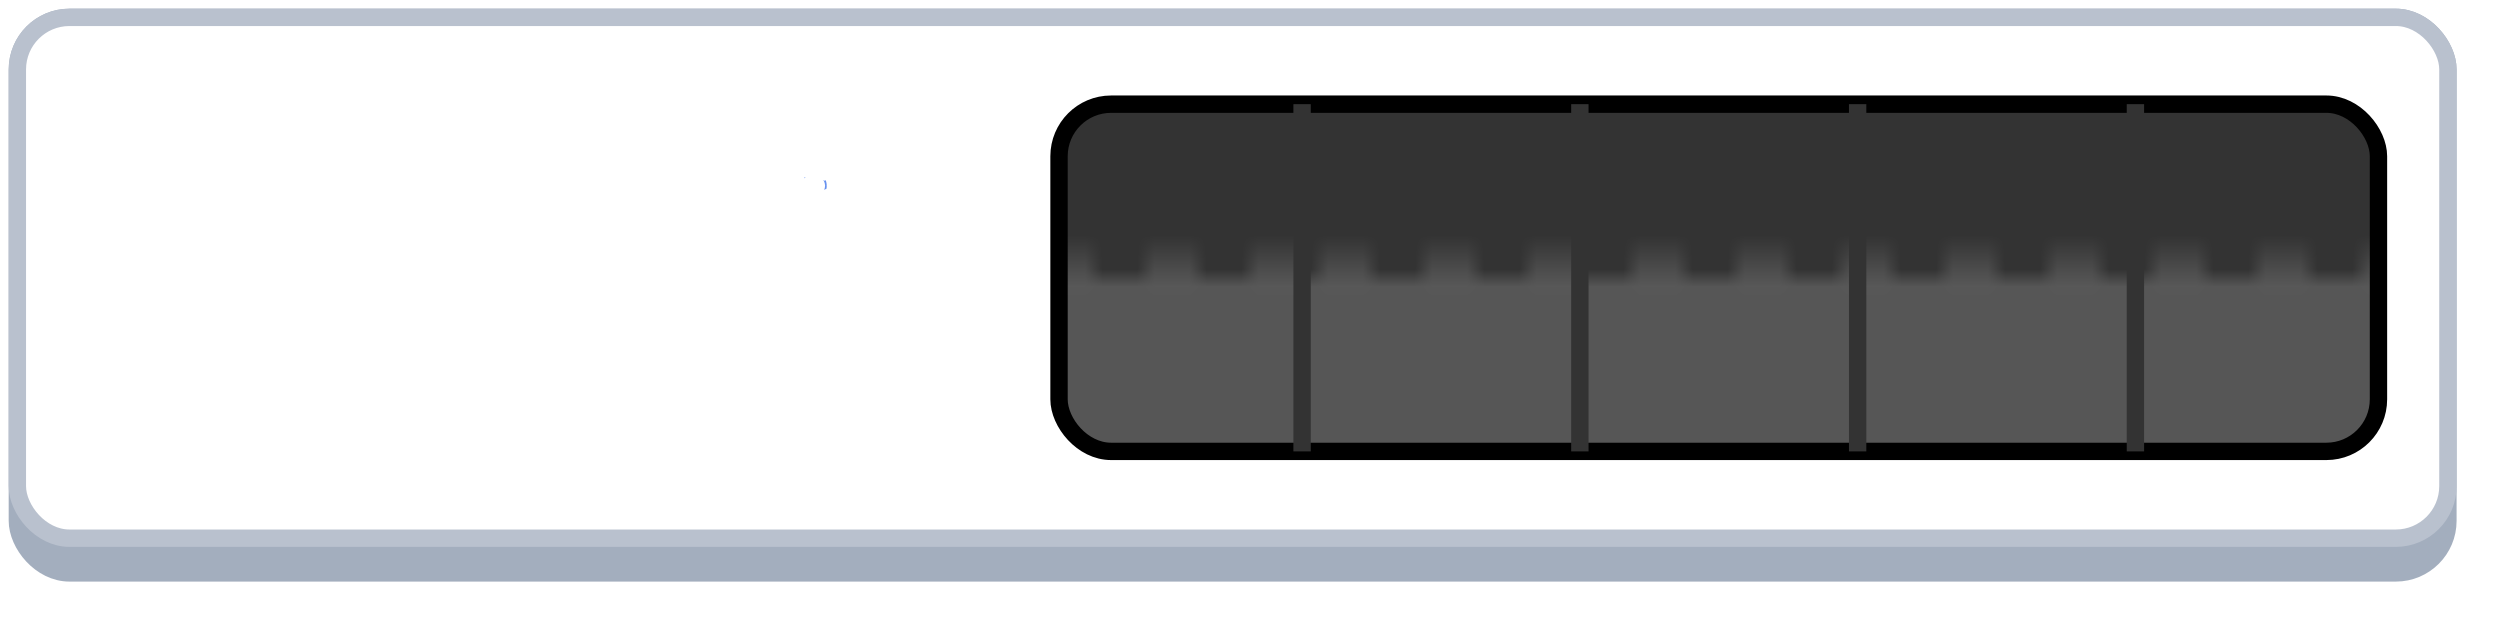 <svg xmlns="http://www.w3.org/2000/svg" width="144" height="36">
  <defs>
    <pattern id="a" x="0" y="6" width="76" height="20" patternUnits="userSpaceOnUse">
      <path fill="#333" d="M0 0h76v10H0z"/>
      <path fill="#565656" d="M0 10h76v10H0z"/>
      <path stroke="#4C4C4C" stroke-dasharray="3" d="M0 9h76"/>
      <path stroke="#5A5A5A" stroke-dasharray="3" d="M0 10h76"/>
    </pattern>
  </defs>
  <rect x="1" y="1" width="140" height="32" stroke="#a3aebe" fill="#a3aebe" rx="3"/>
  <rect x="1" y="1" width="140" height="30" stroke="#b9c1ce" fill="#FFF" rx="3"/>
  <rect x="61" y="6" width="76" height="20" stroke="#000" fill="url(#a)" rx="3"/>
  <path stroke="#333" d="M75 6v20M91 6v20M107 6v20M123 6v20"/>
  <g stroke="#fff" stroke-width="3" paint-order="stroke" stroke-linecap="round" fill-rule="evenodd">
    <path fill="#ff3636" d="M10.42 8.61v-.02q-1.74.06-3.42.06v-1.7q4.09 0 8.35-.2l.05 1.7a11.607 11.607 0 0 0-1.211.125q-1.239.2-2.006.668a3.303 3.303 0 0 0-.098.062 2.897 2.897 0 0 0-.612.528 2.037 2.037 0 0 0-.503 1.367 2.295 2.295 0 0 0 .078.616 1.671 1.671 0 0 0 .502.814 1.987 1.987 0 0 0 .942.464 2.842 2.842 0 0 0 .578.056 4.24 4.24 0 0 0 .314-.013q.362-.027.844-.111a13.522 13.522 0 0 0 .032-.006l.21 1.73q-.75.15-1.5.15a5.826 5.826 0 0 1-1.228-.122q-.82-.177-1.441-.61a3.526 3.526 0 0 1-.276-.213 3.099 3.099 0 0 1-1.088-2.163 4.352 4.352 0 0 1-.017-.392 2.98 2.98 0 0 1 .208-1.078 3.775 3.775 0 0 1 .197-.427Q9.73 9.14 10.42 8.61zm5.85 2.14-1.05.5q-.45-.87-.87-1.62l1.05-.53q.36.65.87 1.65zm-1.62.32-1.03.49q-.39-.79-.85-1.59l1.03-.52q.46.85.85 1.62z"/>
    <path fill="#ff8d25" d="M18.67 10.25h.01a7.182 7.182 0 0 1 .995-.501q.567-.229 1.098-.308a3.731 3.731 0 0 1 .547-.041 6.531 6.531 0 0 1 .809.047q.86.107 1.361.465a1.764 1.764 0 0 1 .12.093 1.88 1.88 0 0 1 .564.866q.103.312.133.694a4.212 4.212 0 0 1 .013.335 2.501 2.501 0 0 1-.26 1.15q-.25.492-.74.866a3.318 3.318 0 0 1-.145.104q-1.145.78-3.255.78-1.27 0-2.55-.15l.15-1.6q1.32.15 2.4.15 1.05 0 1.65-.365a1.58 1.58 0 0 0 .303-.235.964.964 0 0 0 .297-.7.99.99 0 0 0-.076-.404Q21.874 11 21.02 11a2.44 2.44 0 0 0-.556.074q-.58.138-1.394.531a16.328 16.328 0 0 0-.85.445l-1.7-.35q.28-1.63.5-3.1l1.85.15q-.06.52-.2 1.5zm-.8-2.15.2-1.6q2.53.3 5.05.3v1.6q-2.68 0-5.25-.3z"/>
    <path fill="#ecbf0a" d="m26.25 10.66-.32-1.54q2.53-.56 3.76-.56 3.12 0 3.12 2.6a3.491 3.491 0 0 1-.152 1.061 2.669 2.669 0 0 1-1.138 1.464q-1.164.754-3.542.827a17.102 17.102 0 0 1-.528.008l-.12-1.54q1.577 0 2.445-.26a2.708 2.708 0 0 0 .44-.17 1.806 1.806 0 0 0 .451-.313q.404-.392.404-.997a1.47 1.47 0 0 0-.032-.316q-.043-.197-.146-.342a.789.789 0 0 0-.182-.182 1.085 1.085 0 0 0-.286-.143q-.343-.117-.894-.117-.927 0-3.123.485a52.194 52.194 0 0 0-.157.035z"/>
    <path fill="#51c816" d="m39.97 6 1.1 1.5q-1.55 1.08-3.24 2.12-.6.37-.78.515a.896.896 0 0 0-.074.067q-.075.075-.097.143a.18.18 0 0 0-.009.055.221.221 0 0 0 .022.093q.037.081.138.172.16.145.74.525 1.86 1.25 3.6 2.61l-1.2 1.4a78.529 78.529 0 0 0-1.175-.873q-1.051-.767-2.345-1.667a47.074 47.074 0 0 1-.452-.317q-.62-.442-.898-.678a3.466 3.466 0 0 1-.203-.186q-.188-.189-.28-.353a.925.925 0 0 1-.017-.031 1.027 1.027 0 0 1-.079-.217q-.028-.111-.041-.244a2.484 2.484 0 0 1-.01-.234 2.207 2.207 0 0 1 .031-.381q.036-.204.114-.366a1.02 1.02 0 0 1 .17-.253q.26-.28 1.209-.901a34.129 34.129 0 0 1 .436-.279q1.843-1.181 3.061-2.025A50.871 50.871 0 0 0 39.97 6z"/>
    <path fill="#6791ef" d="m47.63 12.51-.02-.02a3.012 3.012 0 0 1-.639.178 2.563 2.563 0 0 1-.401.032 2.845 2.845 0 0 1-.706-.083 2.059 2.059 0 0 1-.884-.467 1.816 1.816 0 0 1-.603-1.257 2.496 2.496 0 0 1-.007-.193 2.16 2.16 0 0 1 .098-.667 1.749 1.749 0 0 1 .522-.788 2.092 2.092 0 0 1 .864-.448q.369-.097.816-.097.203 0 .47.058a4.006 4.006 0 0 1 .21.052l.02-.01v-.4h-4.4V6.9h4.4V6h1.8v.9h2.6v1.5h-2.6v1.8a2.81 2.81 0 0 1 .348 1.298 3.328 3.328 0 0 1 .002.102q0 1.56-.95 2.335-.95.775-3.2.965l-.3-1.6a33.555 33.555 0 0 0 .591-.053q.971-.098 1.334-.207.465-.14.605-.46a.053.053 0 0 0 .006-.007q.007-.011.014-.028.01-.025.01-.035zm-1.315-2.24a.543.543 0 0 0-.194.394.669.669 0 0 0-.001.036.564.564 0 0 0 .055.251.568.568 0 0 0 .14.179.676.676 0 0 0 .322.153.958.958 0 0 0 .183.017.923.923 0 0 0 .225-.026.666.666 0 0 0 .28-.144.543.543 0 0 0 .194-.394.669.669 0 0 0 .001-.036.564.564 0 0 0-.055-.251.568.568 0 0 0-.14-.179.676.676 0 0 0-.322-.153.958.958 0 0 0-.183-.017.923.923 0 0 0-.225.026.666.666 0 0 0-.28.144z"/>
  </g>
  <path d="M31.095 3.96V2.61h3.06V6.3q-1.179.45-2.52.45a4.799 4.799 0 0 1-1.097-.118 3.273 3.273 0 0 1-1.527-.8 3.048 3.048 0 0 1-.935-1.854 4.309 4.309 0 0 1-.041-.603 4.205 4.205 0 0 1 .123-1.045A2.926 2.926 0 0 1 28.984.9q.95-.9 2.651-.9a4.685 4.685 0 0 1 1.05.112 3.471 3.471 0 0 1 1.2.518l-.495 1.287a3.638 3.638 0 0 0-.671-.329 2.64 2.64 0 0 0-.904-.166 2.69 2.69 0 0 0-.582.059q-.386.086-.671.294a1.583 1.583 0 0 0-.187.16q-.488.488-.512 1.351a3.242 3.242 0 0 0-.001.089 2.561 2.561 0 0 0 .063.584 1.701 1.701 0 0 0 .468.852 1.781 1.781 0 0 0 .919.47 2.579 2.579 0 0 0 .503.047q.351 0 .63-.09V3.96h-1.35zM23.391.09l1.962 3.6h.018V.09h1.755v6.57h-1.755l-1.962-3.6h-.018v3.6h-1.755V.09h1.755zM2.16 4.365h-.405V6.66H0V.135Q1.17 0 2.34 0q2.7 0 2.7 2.025a1.757 1.757 0 0 1-.335 1.03 2.148 2.148 0 0 1-.016.023q-.351.486-.909.693v.018q.27.153.45.392.121.16.234.412a4.175 4.175 0 0 1 .108.267l.648 1.8H3.375l-.558-1.71a1.659 1.659 0 0 0-.065-.175q-.081-.181-.187-.275a.524.524 0 0 0-.236-.117.768.768 0 0 0-.169-.018zM11.673.09h5.4v1.485h-1.782V6.66h-1.836V1.575h-1.782V.09zM9.81 5.4H7.983l-.297 1.26H5.814L7.974.09h1.89l2.16 6.57h-1.908L9.81 5.4zm10.422 1.26h-1.98V.09h1.98v6.57zM8.892 1.62l-.585 2.43h1.188L8.91 1.62h-.018zm-7.137-.225V.06l.495 3q.459 0 .725-.229a.753.753 0 0 0 .258-.5 1.069 1.069 0 0 0 .007-.126q0-.813-.895-.853a2.129 2.129 0 0 0-.095-.002 3.093 3.093 0 0 0-.221.008q-.104.007-.194.022a1.607 1.607 0 0 0-.08.015z" transform="matrix(1.25 0 0 1.1 8 17)" stroke="#fff" stroke-width="3" paint-order="stroke" stroke-linecap="round" fill-rule="evenodd" fill="#35A"/>
</svg>
